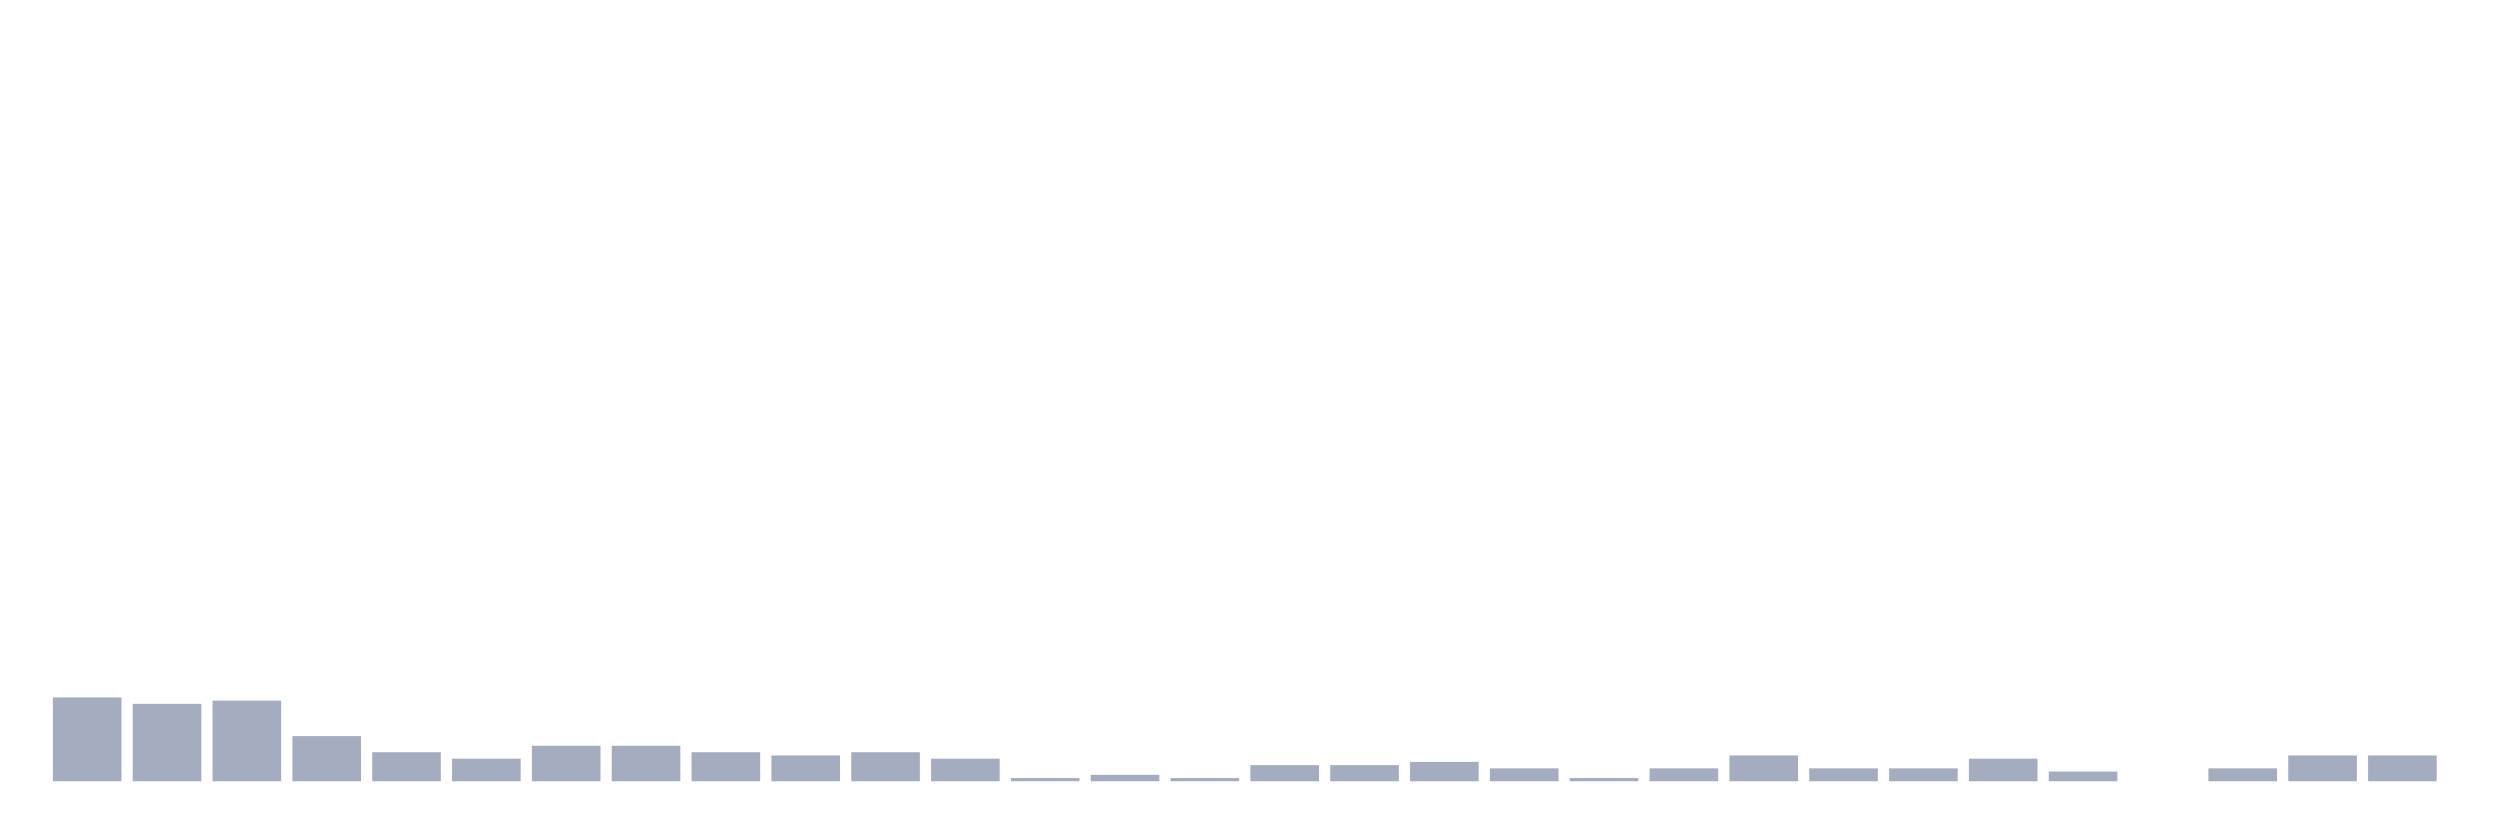 <svg xmlns="http://www.w3.org/2000/svg" viewBox="0 0 480 160"><g transform="translate(10,10)"><rect class="bar" x="0.153" width="13.175" y="123.901" height="16.099" fill="rgb(164,173,192)"></rect><rect class="bar" x="15.482" width="13.175" y="125.139" height="14.861" fill="rgb(164,173,192)"></rect><rect class="bar" x="30.81" width="13.175" y="124.52" height="15.48" fill="rgb(164,173,192)"></rect><rect class="bar" x="46.138" width="13.175" y="131.331" height="8.669" fill="rgb(164,173,192)"></rect><rect class="bar" x="61.466" width="13.175" y="134.427" height="5.573" fill="rgb(164,173,192)"></rect><rect class="bar" x="76.794" width="13.175" y="135.666" height="4.334" fill="rgb(164,173,192)"></rect><rect class="bar" x="92.123" width="13.175" y="133.189" height="6.811" fill="rgb(164,173,192)"></rect><rect class="bar" x="107.451" width="13.175" y="133.189" height="6.811" fill="rgb(164,173,192)"></rect><rect class="bar" x="122.779" width="13.175" y="134.427" height="5.573" fill="rgb(164,173,192)"></rect><rect class="bar" x="138.107" width="13.175" y="135.046" height="4.954" fill="rgb(164,173,192)"></rect><rect class="bar" x="153.436" width="13.175" y="134.427" height="5.573" fill="rgb(164,173,192)"></rect><rect class="bar" x="168.764" width="13.175" y="135.666" height="4.334" fill="rgb(164,173,192)"></rect><rect class="bar" x="184.092" width="13.175" y="139.381" height="0.619" fill="rgb(164,173,192)"></rect><rect class="bar" x="199.42" width="13.175" y="138.762" height="1.238" fill="rgb(164,173,192)"></rect><rect class="bar" x="214.748" width="13.175" y="139.381" height="0.619" fill="rgb(164,173,192)"></rect><rect class="bar" x="230.077" width="13.175" y="136.904" height="3.096" fill="rgb(164,173,192)"></rect><rect class="bar" x="245.405" width="13.175" y="136.904" height="3.096" fill="rgb(164,173,192)"></rect><rect class="bar" x="260.733" width="13.175" y="136.285" height="3.715" fill="rgb(164,173,192)"></rect><rect class="bar" x="276.061" width="13.175" y="137.523" height="2.477" fill="rgb(164,173,192)"></rect><rect class="bar" x="291.39" width="13.175" y="139.381" height="0.619" fill="rgb(164,173,192)"></rect><rect class="bar" x="306.718" width="13.175" y="137.523" height="2.477" fill="rgb(164,173,192)"></rect><rect class="bar" x="322.046" width="13.175" y="135.046" height="4.954" fill="rgb(164,173,192)"></rect><rect class="bar" x="337.374" width="13.175" y="137.523" height="2.477" fill="rgb(164,173,192)"></rect><rect class="bar" x="352.702" width="13.175" y="137.523" height="2.477" fill="rgb(164,173,192)"></rect><rect class="bar" x="368.031" width="13.175" y="135.666" height="4.334" fill="rgb(164,173,192)"></rect><rect class="bar" x="383.359" width="13.175" y="138.142" height="1.858" fill="rgb(164,173,192)"></rect><rect class="bar" x="398.687" width="13.175" y="140" height="0" fill="rgb(164,173,192)"></rect><rect class="bar" x="414.015" width="13.175" y="137.523" height="2.477" fill="rgb(164,173,192)"></rect><rect class="bar" x="429.344" width="13.175" y="135.046" height="4.954" fill="rgb(164,173,192)"></rect><rect class="bar" x="444.672" width="13.175" y="135.046" height="4.954" fill="rgb(164,173,192)"></rect></g></svg>